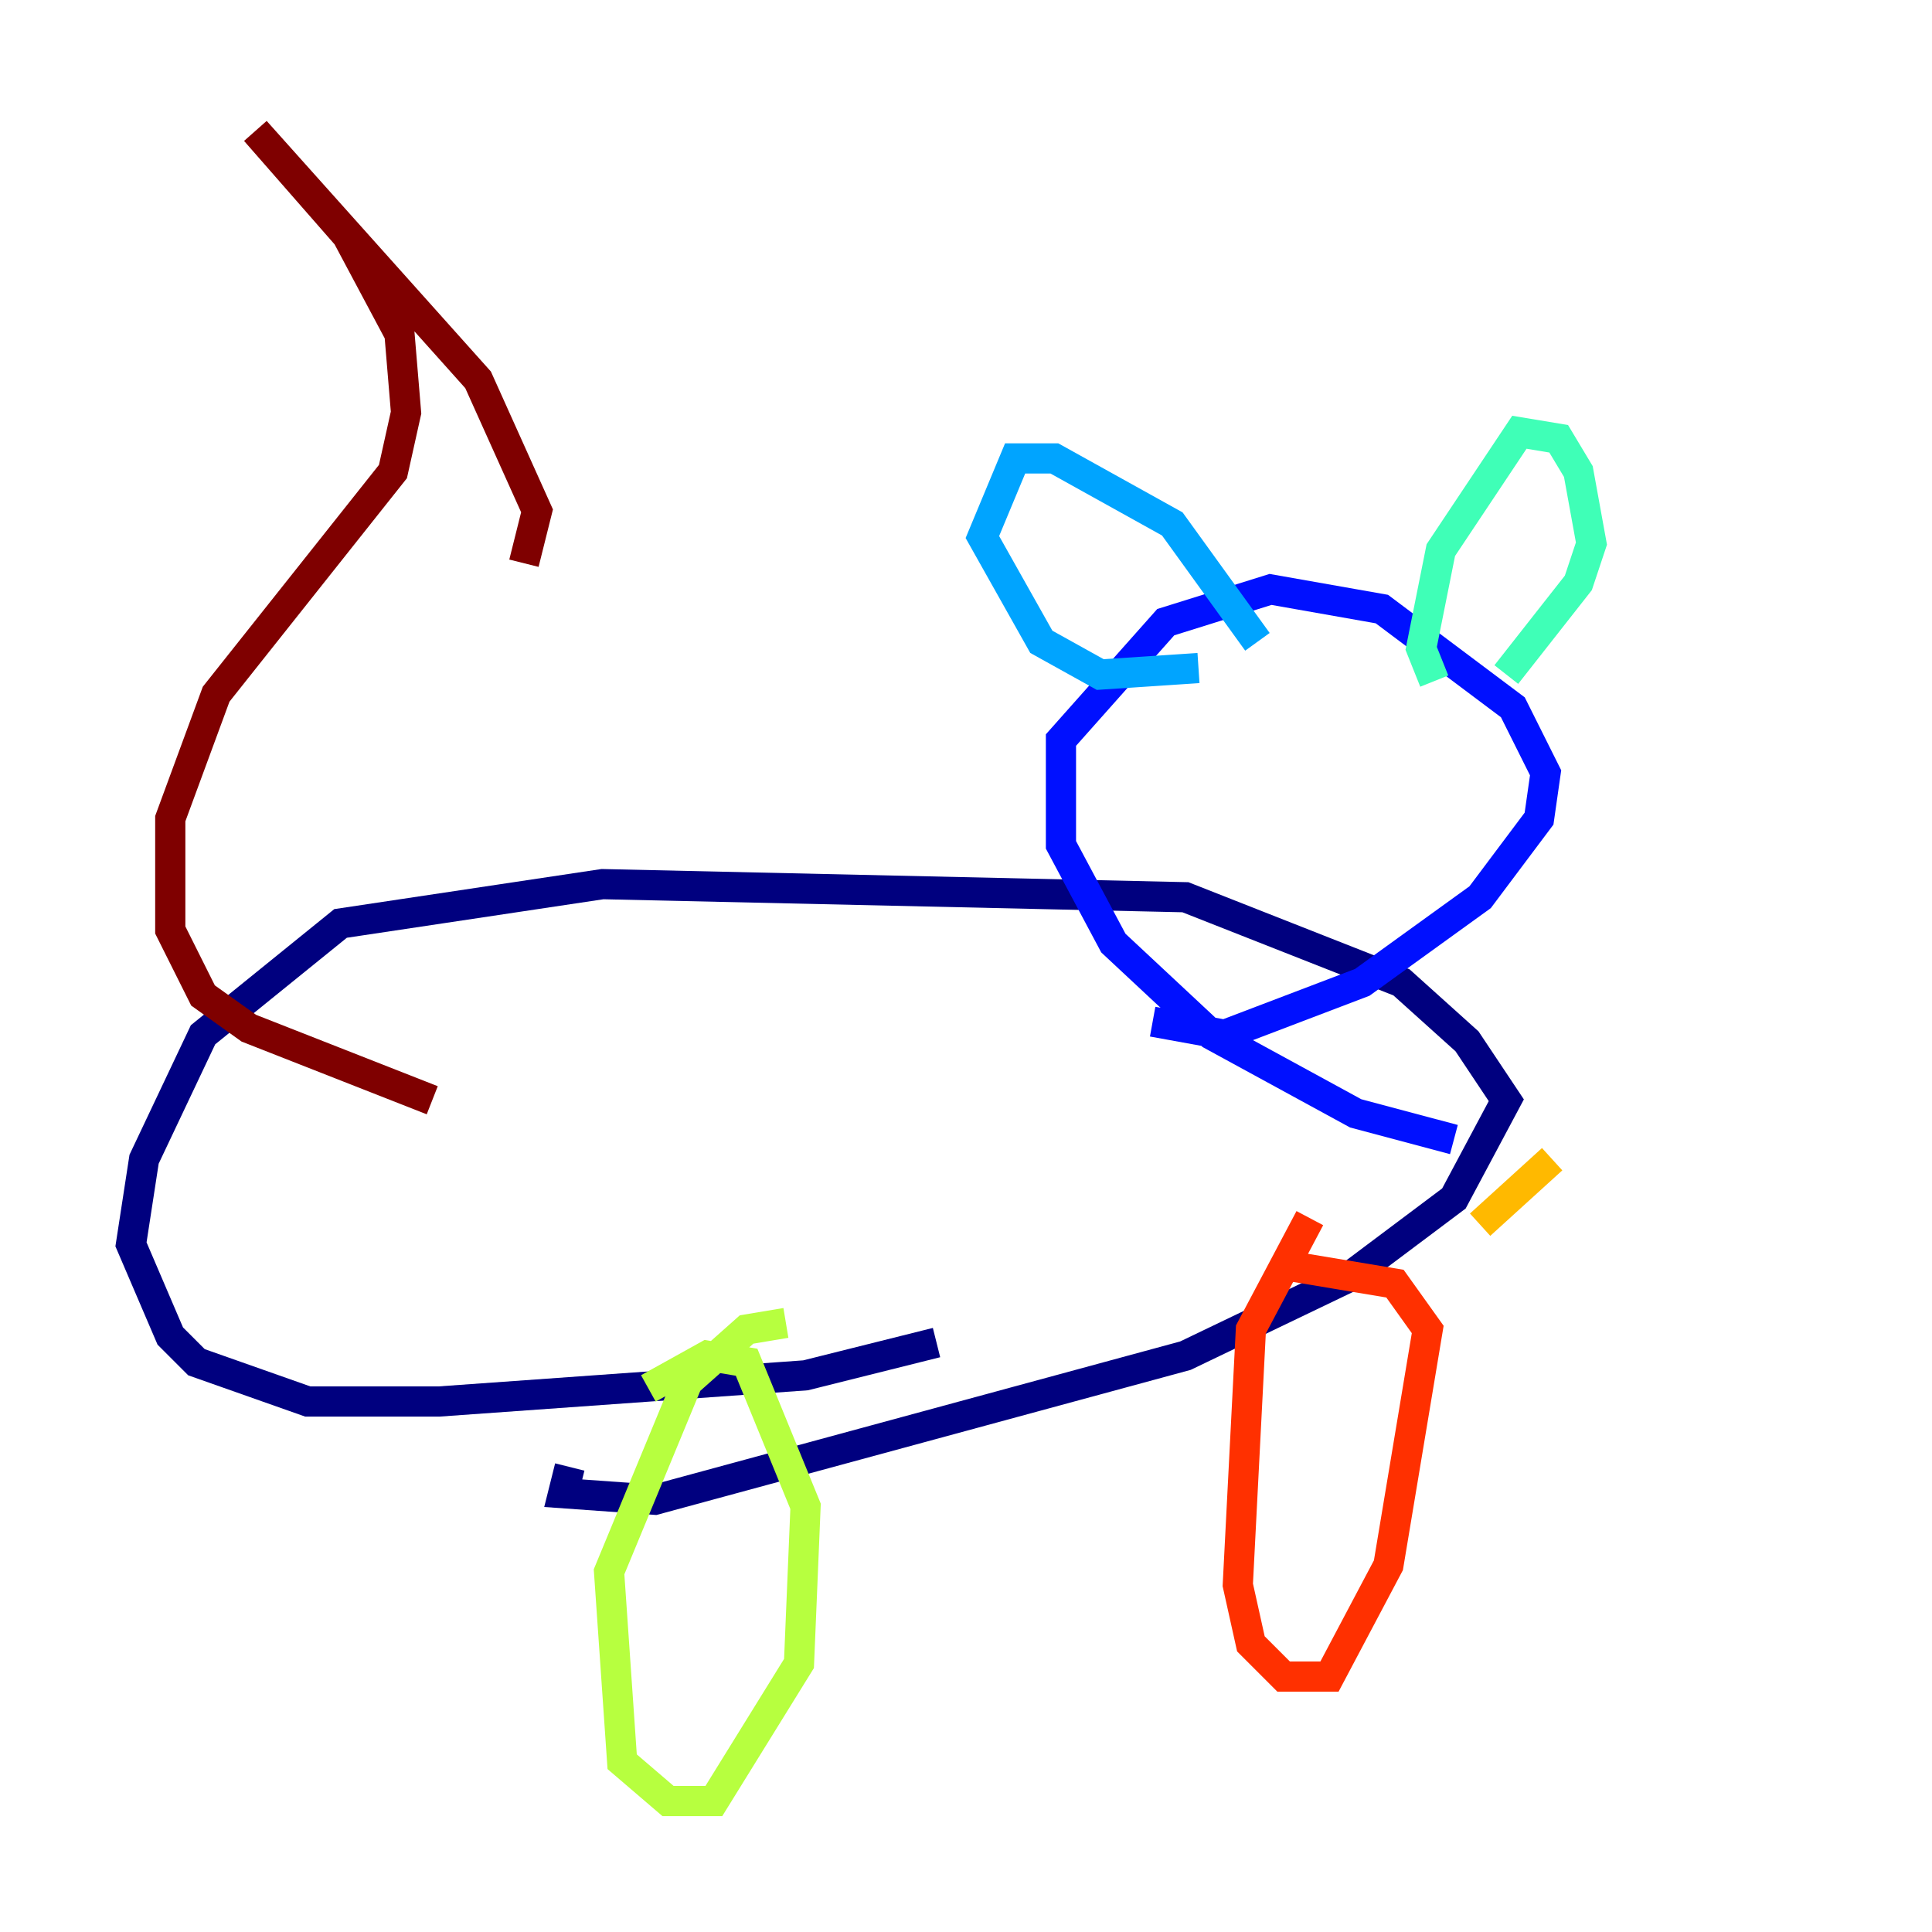 <?xml version="1.0" encoding="utf-8" ?>
<svg baseProfile="tiny" height="128" version="1.2" viewBox="0,0,128,128" width="128" xmlns="http://www.w3.org/2000/svg" xmlns:ev="http://www.w3.org/2001/xml-events" xmlns:xlink="http://www.w3.org/1999/xlink"><defs /><polyline fill="none" points="62.047,88.949 53.37,91.119 29.071,92.854 20.393,92.854 13.017,90.251 11.281,88.515 8.678,82.441 9.546,76.8 13.451,68.556 22.563,61.18 39.919,58.576 78.536,59.444 92.854,65.085 97.193,68.99 99.797,72.895 96.325,79.403 89.383,84.61 78.536,89.817 43.39,99.363 37.315,98.929 37.749,97.193" stroke="#00007f" stroke-width="2" /><polyline fill="none" points="96.325,75.498 89.817,73.763 80.271,68.556 73.763,62.481 70.291,55.973 70.291,49.031 77.234,41.22 84.176,39.051 91.552,40.352 100.231,46.861 102.4,51.2 101.966,54.237 98.061,59.444 90.251,65.085 81.139,68.556 76.366,67.688" stroke="#0010ff" stroke-width="2" /><polyline fill="none" points="79.403,44.258 72.895,44.691 68.99,42.522 65.085,35.58 67.254,30.373 69.858,30.373 77.668,34.712 83.308,42.522" stroke="#00a4ff" stroke-width="2" /><polyline fill="none" points="95.024,45.125 94.156,42.956 95.458,36.447 100.664,28.637 103.268,29.071 104.57,31.241 105.437,36.014 104.57,38.617 99.797,44.691" stroke="#3fffb7" stroke-width="2" /><polyline fill="none" points="52.068,87.647 49.464,88.081 45.559,91.552 40.352,104.136 41.22,116.719 44.258,119.322 47.295,119.322 52.936,110.21 53.37,99.797 49.464,90.251 46.861,89.817 42.956,91.986" stroke="#b7ff3f" stroke-width="2" /><polyline fill="none" points="102.834,76.8 98.061,81.139" stroke="#ffb900" stroke-width="2" /><polyline fill="none" points="86.78,80.705 82.875,88.081 82.007,105.003 82.875,108.909 85.044,111.078 88.081,111.078 91.986,103.702 94.59,88.081 92.42,85.044 84.61,83.742" stroke="#ff3000" stroke-width="2" /><polyline fill="none" points="28.637,72.895 16.488,68.122 13.451,65.953 11.281,61.614 11.281,54.237 14.319,45.993 26.034,31.241 26.902,27.336 26.468,22.129 22.997,15.62 16.922,8.678 31.675,25.166 35.58,33.844 34.712,37.315" stroke="#7f0000" stroke-width="2" /></svg>